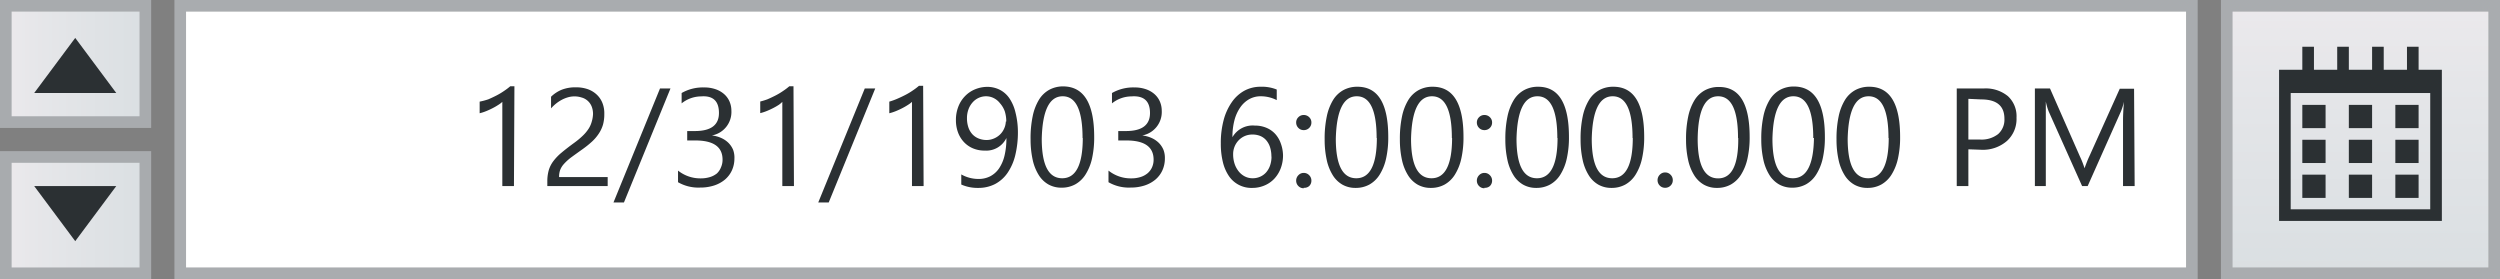 <svg id="Layer_1" data-name="Layer 1" xmlns="http://www.w3.org/2000/svg" xmlns:xlink="http://www.w3.org/1999/xlink" width="215" height="24" viewBox="0 0 215 24"><rect x="0" y="0" width="215" height="24" fill="#808080" stroke="none"/><defs><linearGradient id="linear-gradient" x1="203" y1="0.77" x2="203" y2="23.6" gradientUnits="userSpaceOnUse"><stop offset="0" stop-color="#ebe9ec"/><stop offset="0.28" stop-color="#e5e6e9"/><stop offset="1" stop-color="#dadfe2"/></linearGradient><linearGradient id="linear-gradient-2" x1="0.5" y1="18.5" x2="12.5" y2="18.5" xlink:href="#linear-gradient"/><linearGradient id="linear-gradient-3" x1="0.5" y1="5.5" x2="12.5" y2="5.5" xlink:href="#linear-gradient"/></defs><title>timestamp-normal</title><rect x="15.5" y="0.5" width="173" height="23" fill="#fff"/><path d="M188,1V23H16V1H188m1-1H15V24H189V0Z" fill="#a9acaf"/><path d="M44.2,16h-1V8.76a2.22,2.22,0,0,1-.33.25,5.3,5.3,0,0,1-.48.28q-.27.14-.56.26a4.09,4.09,0,0,1-.58.19v-1A5.59,5.59,0,0,0,42,8.54q.35-.15.7-.33t.65-.39a5.14,5.14,0,0,0,.53-.4h.36Z" fill="#2b3033"/><path d="M51,9.82a1.74,1.74,0,0,0-.12-.67A1.3,1.3,0,0,0,50,8.38a1.92,1.92,0,0,0-.61-.09,2,2,0,0,0-.55.08,2.68,2.68,0,0,0-.52.21,3.23,3.23,0,0,0-.49.32,3.56,3.56,0,0,0-.44.42v-1a2.87,2.87,0,0,1,.91-.6,3.19,3.19,0,0,1,1.22-.21,3,3,0,0,1,1,.15,2.19,2.19,0,0,1,.76.44,2,2,0,0,1,.51.71,2.39,2.39,0,0,1,.18,1,3.32,3.32,0,0,1-.11.9,2.79,2.79,0,0,1-.35.76,3.68,3.68,0,0,1-.58.69,8.26,8.26,0,0,1-.83.67q-.59.42-1,.72a4.31,4.31,0,0,0-.61.56,1.62,1.62,0,0,0-.32.52,1.82,1.82,0,0,0-.09.6h4.18V16H47.07V15.6a3.47,3.47,0,0,1,.12-.95,2.46,2.46,0,0,1,.39-.78,4.32,4.32,0,0,1,.71-.74q.44-.37,1.07-.83a6.76,6.76,0,0,0,.76-.63,3.26,3.26,0,0,0,.5-.6,2.15,2.15,0,0,0,.27-.61A2.61,2.61,0,0,0,51,9.82Z" fill="#2b3033"/><path d="M57.66,7.61l-4,9.8h-.9l4-9.8Z" fill="#2b3033"/><path d="M63.16,13.64a2.45,2.45,0,0,1-.21,1,2.28,2.28,0,0,1-.6.8,2.79,2.79,0,0,1-.93.51,3.78,3.78,0,0,1-1.2.18,3.49,3.49,0,0,1-1.91-.46v-1a3.06,3.06,0,0,0,1.95.67,2.64,2.64,0,0,0,.79-.11,1.78,1.78,0,0,0,.61-.32A1.43,1.43,0,0,0,62,14.4a1.59,1.59,0,0,0,.14-.67q0-1.65-2.34-1.65h-.7v-.81h.66q2.07,0,2.07-1.55T60.29,8.29a2.69,2.69,0,0,0-1.67.6V8a3.65,3.65,0,0,1,1.91-.48,2.94,2.94,0,0,1,1,.15,2.19,2.19,0,0,1,.73.41,1.82,1.82,0,0,1,.47.63,2,2,0,0,1,.17.81,2.05,2.05,0,0,1-1.68,2.13v0a2.65,2.65,0,0,1,.79.21,2.11,2.11,0,0,1,.63.42,1.87,1.87,0,0,1,.41.61A1.94,1.94,0,0,1,63.16,13.64Z" fill="#2b3033"/><path d="M68.28,16h-1V8.76A2.22,2.22,0,0,1,67,9a5.3,5.3,0,0,1-.48.28q-.27.14-.56.26a4.09,4.09,0,0,1-.58.19v-1A5.59,5.59,0,0,0,66,8.54q.35-.15.7-.33t.65-.39a5.14,5.14,0,0,0,.53-.4h.36Z" fill="#2b3033"/><path d="M75.27,7.61l-4,9.8h-.9l4-9.8Z" fill="#2b3033"/><path d="M79.43,16h-1V8.76a2.22,2.22,0,0,1-.33.25,5.3,5.3,0,0,1-.48.28q-.27.14-.56.26a4.09,4.09,0,0,1-.58.19v-1a5.59,5.59,0,0,0,.67-.24q.35-.15.7-.33t.65-.39a5.14,5.14,0,0,0,.53-.4h.36Z" fill="#2b3033"/><path d="M87.54,11.31a8.37,8.37,0,0,1-.23,2.05,4.58,4.58,0,0,1-.67,1.52,3,3,0,0,1-1.07.95,3.11,3.11,0,0,1-1.44.33,3.45,3.45,0,0,1-1.46-.29V15a3,3,0,0,0,1.49.39,2.16,2.16,0,0,0,1-.23,2.11,2.11,0,0,0,.76-.68,3.35,3.35,0,0,0,.47-1.1,6.24,6.24,0,0,0,.16-1.51h0a1.92,1.92,0,0,1-1.87,1.08,2.52,2.52,0,0,1-1-.19,2.27,2.27,0,0,1-.78-.54,2.47,2.47,0,0,1-.51-.83,3,3,0,0,1-.18-1.06,3.09,3.09,0,0,1,.2-1.14A2.65,2.65,0,0,1,83,8.26a2.52,2.52,0,0,1,.86-.58,2.8,2.8,0,0,1,1.08-.21A2.39,2.39,0,0,1,86,7.73a2.25,2.25,0,0,1,.82.74,3.68,3.68,0,0,1,.51,1.2A6.87,6.87,0,0,1,87.54,11.31Zm-1-.86a2.93,2.93,0,0,0-.13-.88A2.14,2.14,0,0,0,86,8.88a1.56,1.56,0,0,0-.53-.44,1.47,1.47,0,0,0-.67-.16,1.52,1.52,0,0,0-.64.14,1.55,1.55,0,0,0-.52.39,1.85,1.85,0,0,0-.35.59,2.15,2.15,0,0,0-.13.75,2.46,2.46,0,0,0,.12.8,1.66,1.66,0,0,0,.34.59,1.48,1.48,0,0,0,.54.37,1.81,1.81,0,0,0,.69.13,1.59,1.59,0,0,0,.63-.13,1.67,1.67,0,0,0,.52-.34,1.57,1.57,0,0,0,.35-.5A1.55,1.55,0,0,0,86.5,10.45Z" fill="#2b3033"/><path d="M94.1,11.78a8.25,8.25,0,0,1-.19,1.87A4.36,4.36,0,0,1,93.36,15a2.48,2.48,0,0,1-.88.85,2.42,2.42,0,0,1-1.19.29,2.26,2.26,0,0,1-1.13-.28,2.36,2.36,0,0,1-.83-.81,4.11,4.11,0,0,1-.52-1.31A8.1,8.1,0,0,1,88.63,12,9.17,9.17,0,0,1,88.81,10a4.45,4.45,0,0,1,.54-1.42,2.41,2.41,0,0,1,.89-.86,2.49,2.49,0,0,1,1.22-.29Q94.1,7.47,94.1,11.78Zm-1,.09q0-3.59-1.71-3.59t-1.8,3.65q0,3.4,1.76,3.4T93.12,11.87Z" fill="#2b3033"/><path d="M100.18,13.64a2.45,2.45,0,0,1-.21,1,2.28,2.28,0,0,1-.6.8,2.79,2.79,0,0,1-.93.51,3.78,3.78,0,0,1-1.2.18,3.49,3.49,0,0,1-1.91-.46v-1a3.06,3.06,0,0,0,1.95.67,2.64,2.64,0,0,0,.79-.11,1.78,1.78,0,0,0,.61-.32,1.43,1.43,0,0,0,.39-.51,1.59,1.59,0,0,0,.14-.67q0-1.65-2.34-1.65h-.7v-.81h.66q2.07,0,2.07-1.55T97.3,8.29a2.69,2.69,0,0,0-1.67.6V8a3.65,3.65,0,0,1,1.91-.48,2.94,2.94,0,0,1,1,.15,2.19,2.19,0,0,1,.73.41,1.82,1.82,0,0,1,.47.63,2,2,0,0,1,.17.81,2.05,2.05,0,0,1-1.68,2.13v0a2.65,2.65,0,0,1,.79.21,2.11,2.11,0,0,1,.63.42,1.87,1.87,0,0,1,.41.61A1.94,1.94,0,0,1,100.18,13.64Z" fill="#2b3033"/><path d="M110.34,13.35a3.11,3.11,0,0,1-.2,1.13,2.72,2.72,0,0,1-.55.89,2.46,2.46,0,0,1-.84.58,2.65,2.65,0,0,1-1.05.21,2.33,2.33,0,0,1-2-1,3.64,3.64,0,0,1-.53-1.21,6.56,6.56,0,0,1-.18-1.61,7.57,7.57,0,0,1,.24-2,4.83,4.83,0,0,1,.69-1.53,3.19,3.19,0,0,1,1.08-1,2.9,2.9,0,0,1,1.41-.35,3.4,3.4,0,0,1,1.39.24v.91a3,3,0,0,0-1.37-.33,2,2,0,0,0-1,.25,2.33,2.33,0,0,0-.77.71,3.47,3.47,0,0,0-.5,1.11,5.63,5.63,0,0,0-.17,1.45h0a2,2,0,0,1,1.92-1,2.52,2.52,0,0,1,1,.19,2.14,2.14,0,0,1,.76.53,2.39,2.39,0,0,1,.48.82A3.11,3.11,0,0,1,110.34,13.35Zm-1,.12a2.61,2.61,0,0,0-.11-.79,1.72,1.72,0,0,0-.32-.6,1.38,1.38,0,0,0-.51-.38,1.73,1.73,0,0,0-.69-.13,1.62,1.62,0,0,0-.66.13,1.65,1.65,0,0,0-.53.37,1.71,1.71,0,0,0-.47,1.19,2.61,2.61,0,0,0,.12.81,2.1,2.1,0,0,0,.35.66,1.64,1.64,0,0,0,.53.44,1.45,1.45,0,0,0,.68.16,1.56,1.56,0,0,0,.66-.14,1.48,1.48,0,0,0,.51-.38,1.78,1.78,0,0,0,.33-.59A2.33,2.33,0,0,0,109.35,13.47Z" fill="#2b3033"/><path d="M112.12,11.19a.62.62,0,0,1-.46-.19.64.64,0,0,1-.19-.46.62.62,0,0,1,.19-.46.63.63,0,0,1,.46-.19.65.65,0,0,1,.47.19.61.61,0,0,1,.19.46.63.63,0,0,1-.19.46A.64.64,0,0,1,112.12,11.19Zm0,5a.62.62,0,0,1-.46-.19.64.64,0,0,1-.19-.46.65.65,0,0,1,.19-.47.62.62,0,0,1,.46-.2.63.63,0,0,1,.47.2.64.64,0,0,1,.19.47.63.63,0,0,1-.19.46A.64.64,0,0,1,112.12,16.15Z" fill="#2b3033"/><path d="M119.39,11.78a8.25,8.25,0,0,1-.19,1.87,4.36,4.36,0,0,1-.55,1.37,2.48,2.48,0,0,1-.88.85,2.42,2.42,0,0,1-1.19.29,2.26,2.26,0,0,1-1.13-.28,2.36,2.36,0,0,1-.83-.81,4.11,4.11,0,0,1-.52-1.31,8.1,8.1,0,0,1-.18-1.78,9.17,9.17,0,0,1,.18-1.95,4.45,4.45,0,0,1,.54-1.42,2.41,2.41,0,0,1,.89-.86,2.49,2.49,0,0,1,1.22-.29Q119.39,7.47,119.39,11.78Zm-1,.09q0-3.59-1.71-3.59t-1.8,3.65q0,3.4,1.76,3.4T118.41,11.87Z" fill="#2b3033"/><path d="M125.86,11.78a8.25,8.25,0,0,1-.19,1.87,4.36,4.36,0,0,1-.55,1.37,2.48,2.48,0,0,1-.88.85,2.42,2.42,0,0,1-1.19.29,2.26,2.26,0,0,1-1.13-.28,2.36,2.36,0,0,1-.83-.81,4.11,4.11,0,0,1-.52-1.31,8.1,8.1,0,0,1-.18-1.78,9.17,9.17,0,0,1,.18-1.95,4.45,4.45,0,0,1,.54-1.42,2.41,2.41,0,0,1,.89-.86,2.49,2.49,0,0,1,1.22-.29Q125.86,7.47,125.86,11.78Zm-1,.09q0-3.59-1.71-3.59t-1.8,3.65q0,3.4,1.76,3.4T124.88,11.87Z" fill="#2b3033"/><path d="M127.66,11.19a.62.62,0,0,1-.46-.19.64.64,0,0,1-.19-.46.62.62,0,0,1,.19-.46.63.63,0,0,1,.46-.19.65.65,0,0,1,.47.19.61.61,0,0,1,.19.46.63.63,0,0,1-.19.46A.64.64,0,0,1,127.66,11.19Zm0,5a.62.62,0,0,1-.46-.19.64.64,0,0,1-.19-.46.65.65,0,0,1,.19-.47.62.62,0,0,1,.46-.2.63.63,0,0,1,.47.2.64.64,0,0,1,.19.47.63.63,0,0,1-.19.46A.64.64,0,0,1,127.66,16.15Z" fill="#2b3033"/><path d="M134.93,11.78a8.25,8.25,0,0,1-.19,1.87,4.36,4.36,0,0,1-.55,1.37,2.48,2.48,0,0,1-.88.85,2.42,2.42,0,0,1-1.19.29,2.26,2.26,0,0,1-1.13-.28,2.36,2.36,0,0,1-.83-.81,4.11,4.11,0,0,1-.52-1.31,8.1,8.1,0,0,1-.18-1.78,9.17,9.17,0,0,1,.18-1.95,4.45,4.45,0,0,1,.54-1.42,2.41,2.41,0,0,1,.89-.86,2.49,2.49,0,0,1,1.22-.29Q134.93,7.47,134.93,11.78Zm-1,.09q0-3.59-1.71-3.59t-1.8,3.65q0,3.4,1.76,3.4T133.95,11.87Z" fill="#2b3033"/><path d="M141.4,11.78a8.25,8.25,0,0,1-.19,1.87,4.36,4.36,0,0,1-.55,1.37,2.48,2.48,0,0,1-.88.85,2.42,2.42,0,0,1-1.19.29,2.26,2.26,0,0,1-1.13-.28,2.36,2.36,0,0,1-.83-.81,4.11,4.11,0,0,1-.52-1.31,8.1,8.1,0,0,1-.18-1.78,9.17,9.17,0,0,1,.18-1.95,4.45,4.45,0,0,1,.54-1.42,2.41,2.41,0,0,1,.89-.86,2.49,2.49,0,0,1,1.22-.29Q141.4,7.47,141.4,11.78Zm-1,.09q0-3.59-1.71-3.59t-1.8,3.65q0,3.4,1.76,3.4T140.42,11.87Z" fill="#2b3033"/><path d="M143.2,16.15a.62.62,0,0,1-.46-.19.64.64,0,0,1-.19-.46.65.65,0,0,1,.19-.47.62.62,0,0,1,.46-.2.63.63,0,0,1,.47.2.64.64,0,0,1,.19.47.63.63,0,0,1-.19.46A.64.64,0,0,1,143.2,16.15Z" fill="#2b3033"/><path d="M150.47,11.78a8.25,8.25,0,0,1-.19,1.87,4.36,4.36,0,0,1-.55,1.37,2.48,2.48,0,0,1-.88.85,2.42,2.42,0,0,1-1.19.29,2.26,2.26,0,0,1-1.13-.28,2.36,2.36,0,0,1-.83-.81,4.11,4.11,0,0,1-.52-1.31A8.1,8.1,0,0,1,145,12a9.17,9.17,0,0,1,.18-1.95,4.45,4.45,0,0,1,.54-1.42,2.41,2.41,0,0,1,.89-.86,2.49,2.49,0,0,1,1.22-.29Q150.47,7.47,150.47,11.78Zm-1,.09q0-3.59-1.71-3.59T146,11.94q0,3.4,1.76,3.4T149.49,11.87Z" fill="#2b3033"/><path d="M156.94,11.78a8.25,8.25,0,0,1-.19,1.87A4.36,4.36,0,0,1,156.2,15a2.48,2.48,0,0,1-.88.85,2.42,2.42,0,0,1-1.19.29,2.26,2.26,0,0,1-1.13-.28,2.36,2.36,0,0,1-.83-.81,4.11,4.11,0,0,1-.52-1.31,8.1,8.1,0,0,1-.18-1.78,9.17,9.17,0,0,1,.18-1.95,4.45,4.45,0,0,1,.54-1.42,2.41,2.41,0,0,1,.89-.86,2.49,2.49,0,0,1,1.22-.29Q156.94,7.47,156.94,11.78Zm-1,.09q0-3.59-1.71-3.59t-1.8,3.65q0,3.4,1.76,3.4T156,11.87Z" fill="#2b3033"/><path d="M163.41,11.78a8.25,8.25,0,0,1-.19,1.87,4.36,4.36,0,0,1-.55,1.37,2.48,2.48,0,0,1-.88.85,2.42,2.42,0,0,1-1.19.29,2.26,2.26,0,0,1-1.13-.28,2.36,2.36,0,0,1-.83-.81,4.11,4.11,0,0,1-.52-1.31,8.1,8.1,0,0,1-.18-1.78,9.17,9.17,0,0,1,.18-1.95,4.45,4.45,0,0,1,.54-1.42,2.41,2.41,0,0,1,.89-.86,2.49,2.49,0,0,1,1.22-.29Q163.41,7.47,163.41,11.78Zm-1,.09q0-3.59-1.71-3.59t-1.8,3.65q0,3.4,1.76,3.4T162.43,11.87Z" fill="#2b3033"/><path d="M169.28,12.84V16h-1V7.61h2.31a3,3,0,0,1,2.09.66,2.34,2.34,0,0,1,.74,1.85,2.55,2.55,0,0,1-.82,2,3.15,3.15,0,0,1-2.22.76Zm0-4.34V12h1a2.31,2.31,0,0,0,1.56-.47,1.65,1.65,0,0,0,.54-1.32q0-1.66-2-1.66Z" fill="#2b3033"/><path d="M183.58,16h-1V10.38q0-.67.08-1.63h0a5.23,5.23,0,0,1-.25.81L179.54,16h-.48l-2.87-6.41a5,5,0,0,1-.25-.86h0q0,.5,0,1.65V16H175V7.61h1.3l2.58,5.86a7.5,7.5,0,0,1,.39,1h0q.25-.69.4-1l2.63-5.84h1.23Z" fill="#2b3033"/><rect x="191.5" y="0.5" width="23" height="23" fill="url(#linear-gradient)"/><path d="M214,1V23H192V1h22m1-1H191V24h24V0Z" fill="#a9acaf"/><path d="M196,6V19h14V6Zm13,12H197V8h12Z" fill="#2b3033"/><rect x="198" y="9.02" width="2" height="2" fill="#2b3033"/><rect x="202" y="9.02" width="2" height="2" fill="#2b3033"/><rect x="206" y="9.02" width="2" height="2" fill="#2b3033"/><rect x="198" y="12.02" width="2" height="2" fill="#2b3033"/><rect x="202" y="12.02" width="2" height="2" fill="#2b3033"/><rect x="206" y="12.02" width="2" height="2" fill="#2b3033"/><rect x="198" y="15.02" width="2" height="2" fill="#2b3033"/><rect x="202" y="15.02" width="2" height="2" fill="#2b3033"/><rect x="206" y="15.02" width="2" height="2" fill="#2b3033"/><rect x="198" y="4.02" width="1" height="3" fill="#2b3033"/><rect x="201" y="4.02" width="1" height="3" fill="#2b3033"/><rect x="204" y="4.02" width="1" height="3" fill="#2b3033"/><rect x="207" y="4.02" width="1" height="3" fill="#2b3033"/><rect x="0.5" y="13.5" width="12" height="10" fill="url(#linear-gradient-2)"/><path d="M12,14v9H1V14H12m1-1H0V24H13V13Z" fill="#a8abae"/><rect x="0.5" y="0.5" width="12" height="10" fill="url(#linear-gradient-3)"/><path d="M12,1v9H1V1H12m1-1H0V11H13V0Z" fill="#a8abae"/><polygon points="2.94 16 10 16 6.47 20.74 2.94 16" fill="#2b3033"/><polygon points="10 8 2.94 8 6.47 3.26 10 8" fill="#2b3033"/></svg>